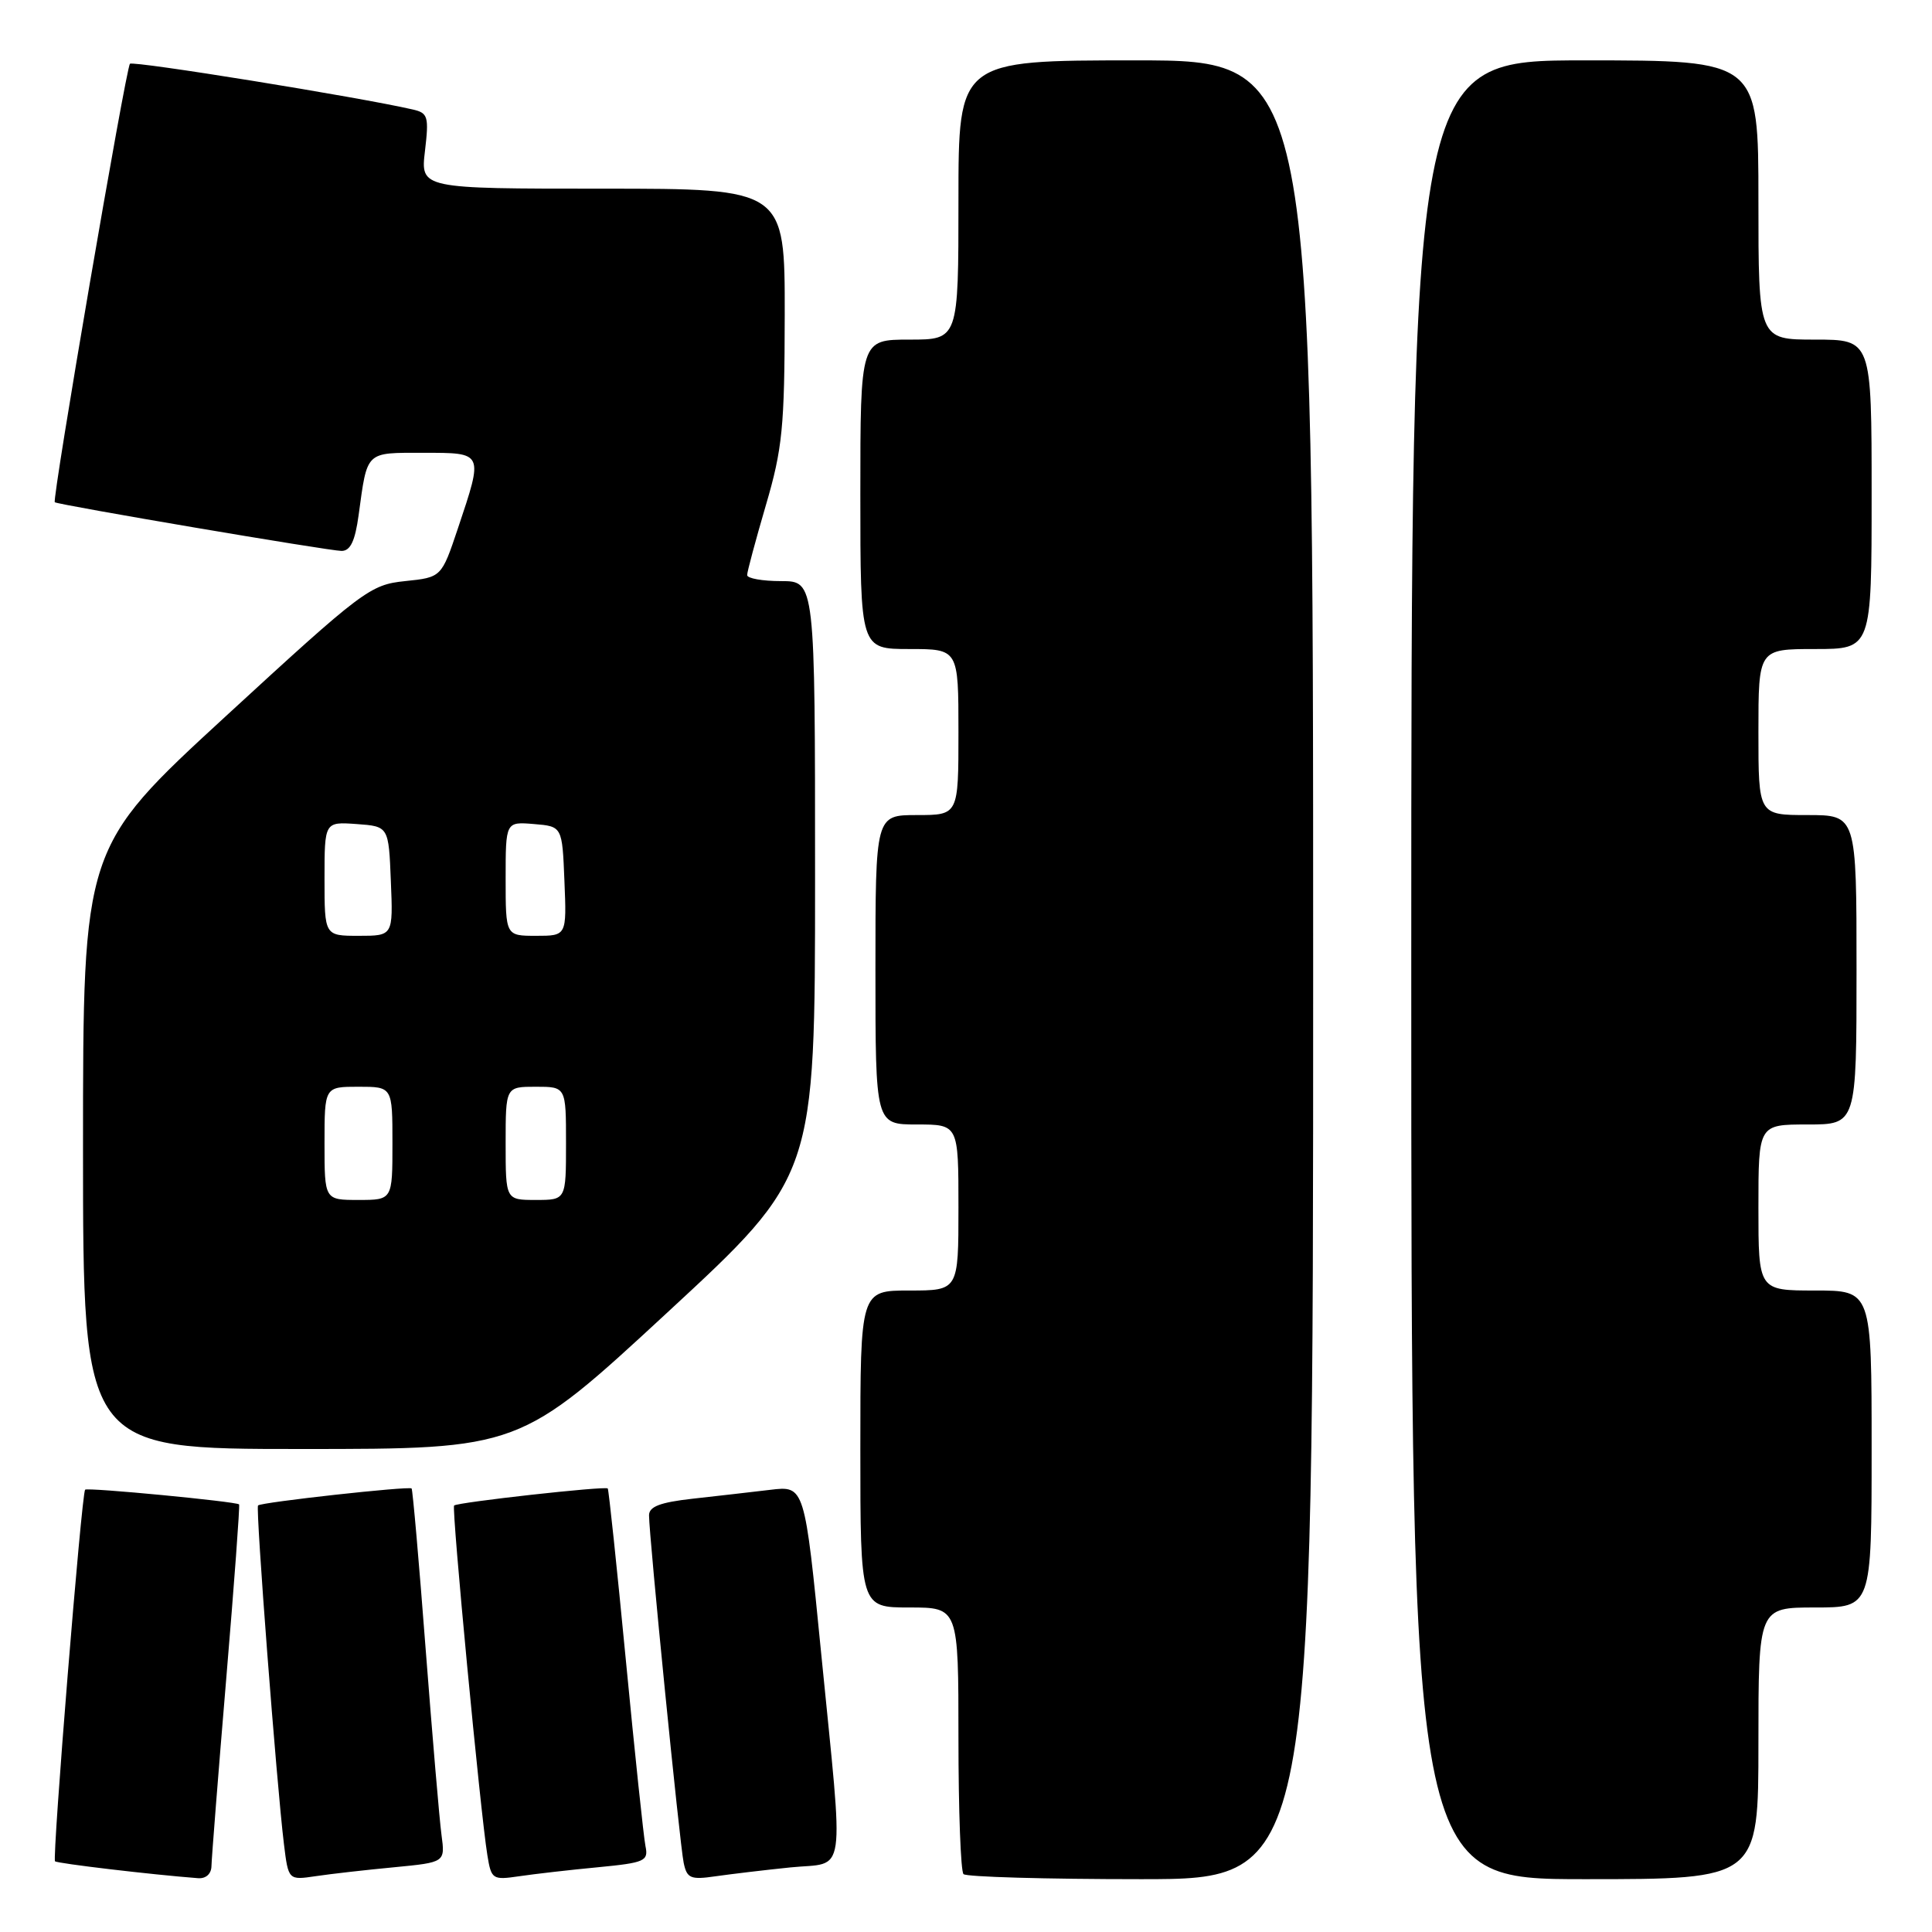 <?xml version="1.0" encoding="UTF-8" standalone="no"?>
<!DOCTYPE svg PUBLIC "-//W3C//DTD SVG 1.1//EN" "http://www.w3.org/Graphics/SVG/1.1/DTD/svg11.dtd" >
<svg xmlns="http://www.w3.org/2000/svg" xmlns:xlink="http://www.w3.org/1999/xlink" version="1.1" viewBox="0 0 256 256">
 <g >
 <path fill="currentColor"
d=" M 28.02 247.25 C 28.04 246.29 28.91 235.17 29.97 222.53 C 31.03 209.90 31.80 199.47 31.68 199.34 C 31.29 198.96 11.60 197.07 11.28 197.39 C 10.81 197.85 6.90 246.23 7.29 246.63 C 7.58 246.92 20.19 248.41 26.25 248.87 C 27.29 248.95 28.01 248.29 28.02 247.25 Z  M 52.24 247.42 C 58.99 246.77 58.99 246.77 58.50 243.13 C 58.23 241.14 57.29 230.05 56.40 218.50 C 55.52 206.95 54.68 197.38 54.54 197.23 C 54.23 196.89 34.61 199.05 34.19 199.48 C 33.85 199.82 36.65 236.39 37.62 244.32 C 38.21 249.14 38.21 249.14 41.85 248.60 C 43.86 248.30 48.53 247.77 52.24 247.42 Z  M 79.24 247.42 C 85.45 246.82 85.94 246.60 85.53 244.63 C 85.29 243.46 84.12 232.38 82.93 220.00 C 81.74 207.62 80.66 197.38 80.53 197.23 C 80.22 196.88 60.61 199.06 60.17 199.49 C 59.82 199.84 63.66 240.24 64.58 245.83 C 65.10 249.03 65.26 249.13 68.81 248.61 C 70.84 248.31 75.53 247.77 79.24 247.42 Z  M 104.75 247.44 C 112.25 246.68 111.83 249.63 108.82 219.18 C 106.62 196.86 106.62 196.86 102.06 197.41 C 99.55 197.71 94.91 198.24 91.75 198.59 C 87.47 199.07 86.00 199.63 86.00 200.79 C 86.00 203.51 90.07 244.39 90.59 246.83 C 91.02 248.89 91.50 249.10 94.79 248.62 C 96.83 248.33 101.31 247.79 104.75 247.44 Z  M 174.00 128.50 C 174.00 8.00 174.00 8.00 150.50 8.00 C 127.00 8.00 127.00 8.00 127.00 26.50 C 127.00 45.00 127.00 45.00 120.50 45.00 C 114.00 45.00 114.00 45.00 114.00 65.50 C 114.00 86.00 114.00 86.00 120.50 86.00 C 127.00 86.00 127.00 86.00 127.00 97.00 C 127.00 108.00 127.00 108.00 121.50 108.00 C 116.00 108.00 116.00 108.00 116.00 128.50 C 116.00 149.00 116.00 149.00 121.50 149.00 C 127.00 149.00 127.00 149.00 127.00 160.00 C 127.00 171.00 127.00 171.00 120.50 171.00 C 114.00 171.00 114.00 171.00 114.00 192.00 C 114.00 213.00 114.00 213.00 120.50 213.00 C 127.00 213.00 127.00 213.00 127.00 230.33 C 127.00 239.87 127.30 247.97 127.67 248.33 C 128.03 248.70 138.61 249.00 151.17 249.00 C 174.00 249.00 174.00 249.00 174.00 128.50 Z  M 233.00 231.00 C 233.00 213.00 233.00 213.00 240.50 213.00 C 248.00 213.00 248.00 213.00 248.00 192.00 C 248.00 171.00 248.00 171.00 240.50 171.00 C 233.00 171.00 233.00 171.00 233.00 160.00 C 233.00 149.00 233.00 149.00 239.50 149.00 C 246.00 149.00 246.00 149.00 246.00 128.50 C 246.00 108.00 246.00 108.00 239.50 108.00 C 233.00 108.00 233.00 108.00 233.00 97.00 C 233.00 86.00 233.00 86.00 240.50 86.00 C 248.00 86.00 248.00 86.00 248.00 65.50 C 248.00 45.00 248.00 45.00 240.50 45.00 C 233.00 45.00 233.00 45.00 233.00 26.50 C 233.00 8.00 233.00 8.00 210.00 8.00 C 187.00 8.00 187.00 8.00 187.00 128.50 C 187.00 249.00 187.00 249.00 210.00 249.00 C 233.00 249.00 233.00 249.00 233.00 231.00 Z  M 88.43 173.91 C 108.00 155.82 108.00 155.82 108.00 116.41 C 108.00 77.00 108.00 77.00 103.50 77.00 C 101.03 77.00 99.00 76.64 99.00 76.20 C 99.00 75.76 100.12 71.60 101.48 66.95 C 103.68 59.46 103.96 56.60 103.98 41.75 C 104.00 25.00 104.00 25.00 79.86 25.00 C 55.72 25.00 55.72 25.00 56.31 20.01 C 56.85 15.44 56.71 14.97 54.70 14.51 C 47.49 12.85 17.64 8.03 17.22 8.45 C 16.68 8.99 6.87 66.23 7.26 66.55 C 7.71 66.90 43.63 73.00 45.26 73.00 C 46.43 73.00 47.05 71.69 47.52 68.25 C 48.69 59.69 48.37 60.00 56.07 60.00 C 64.13 60.00 64.07 59.87 60.68 70.00 C 58.50 76.50 58.50 76.50 53.67 77.00 C 49.04 77.48 48.10 78.18 29.92 94.90 C 11.00 112.30 11.00 112.30 11.00 152.15 C 11.00 192.00 11.00 192.00 39.93 192.00 C 68.87 192.00 68.87 192.00 88.43 173.91 Z  M 43.00 151.50 C 43.00 144.00 43.00 144.00 47.50 144.00 C 52.00 144.00 52.00 144.00 52.00 151.50 C 52.00 159.00 52.00 159.00 47.50 159.00 C 43.00 159.00 43.00 159.00 43.00 151.50 Z  M 67.00 151.50 C 67.00 144.00 67.00 144.00 71.00 144.00 C 75.00 144.00 75.00 144.00 75.00 151.50 C 75.00 159.00 75.00 159.00 71.00 159.00 C 67.00 159.00 67.00 159.00 67.00 151.50 Z  M 43.00 116.44 C 43.00 108.89 43.00 108.89 47.25 109.19 C 51.50 109.50 51.50 109.50 51.79 116.75 C 52.09 124.00 52.09 124.00 47.54 124.00 C 43.00 124.00 43.00 124.00 43.00 116.44 Z  M 67.00 116.44 C 67.00 108.88 67.00 108.88 70.75 109.19 C 74.50 109.50 74.50 109.50 74.79 116.75 C 75.09 124.00 75.09 124.00 71.04 124.00 C 67.00 124.00 67.00 124.00 67.00 116.44 Z "/>
</g>
</svg>
